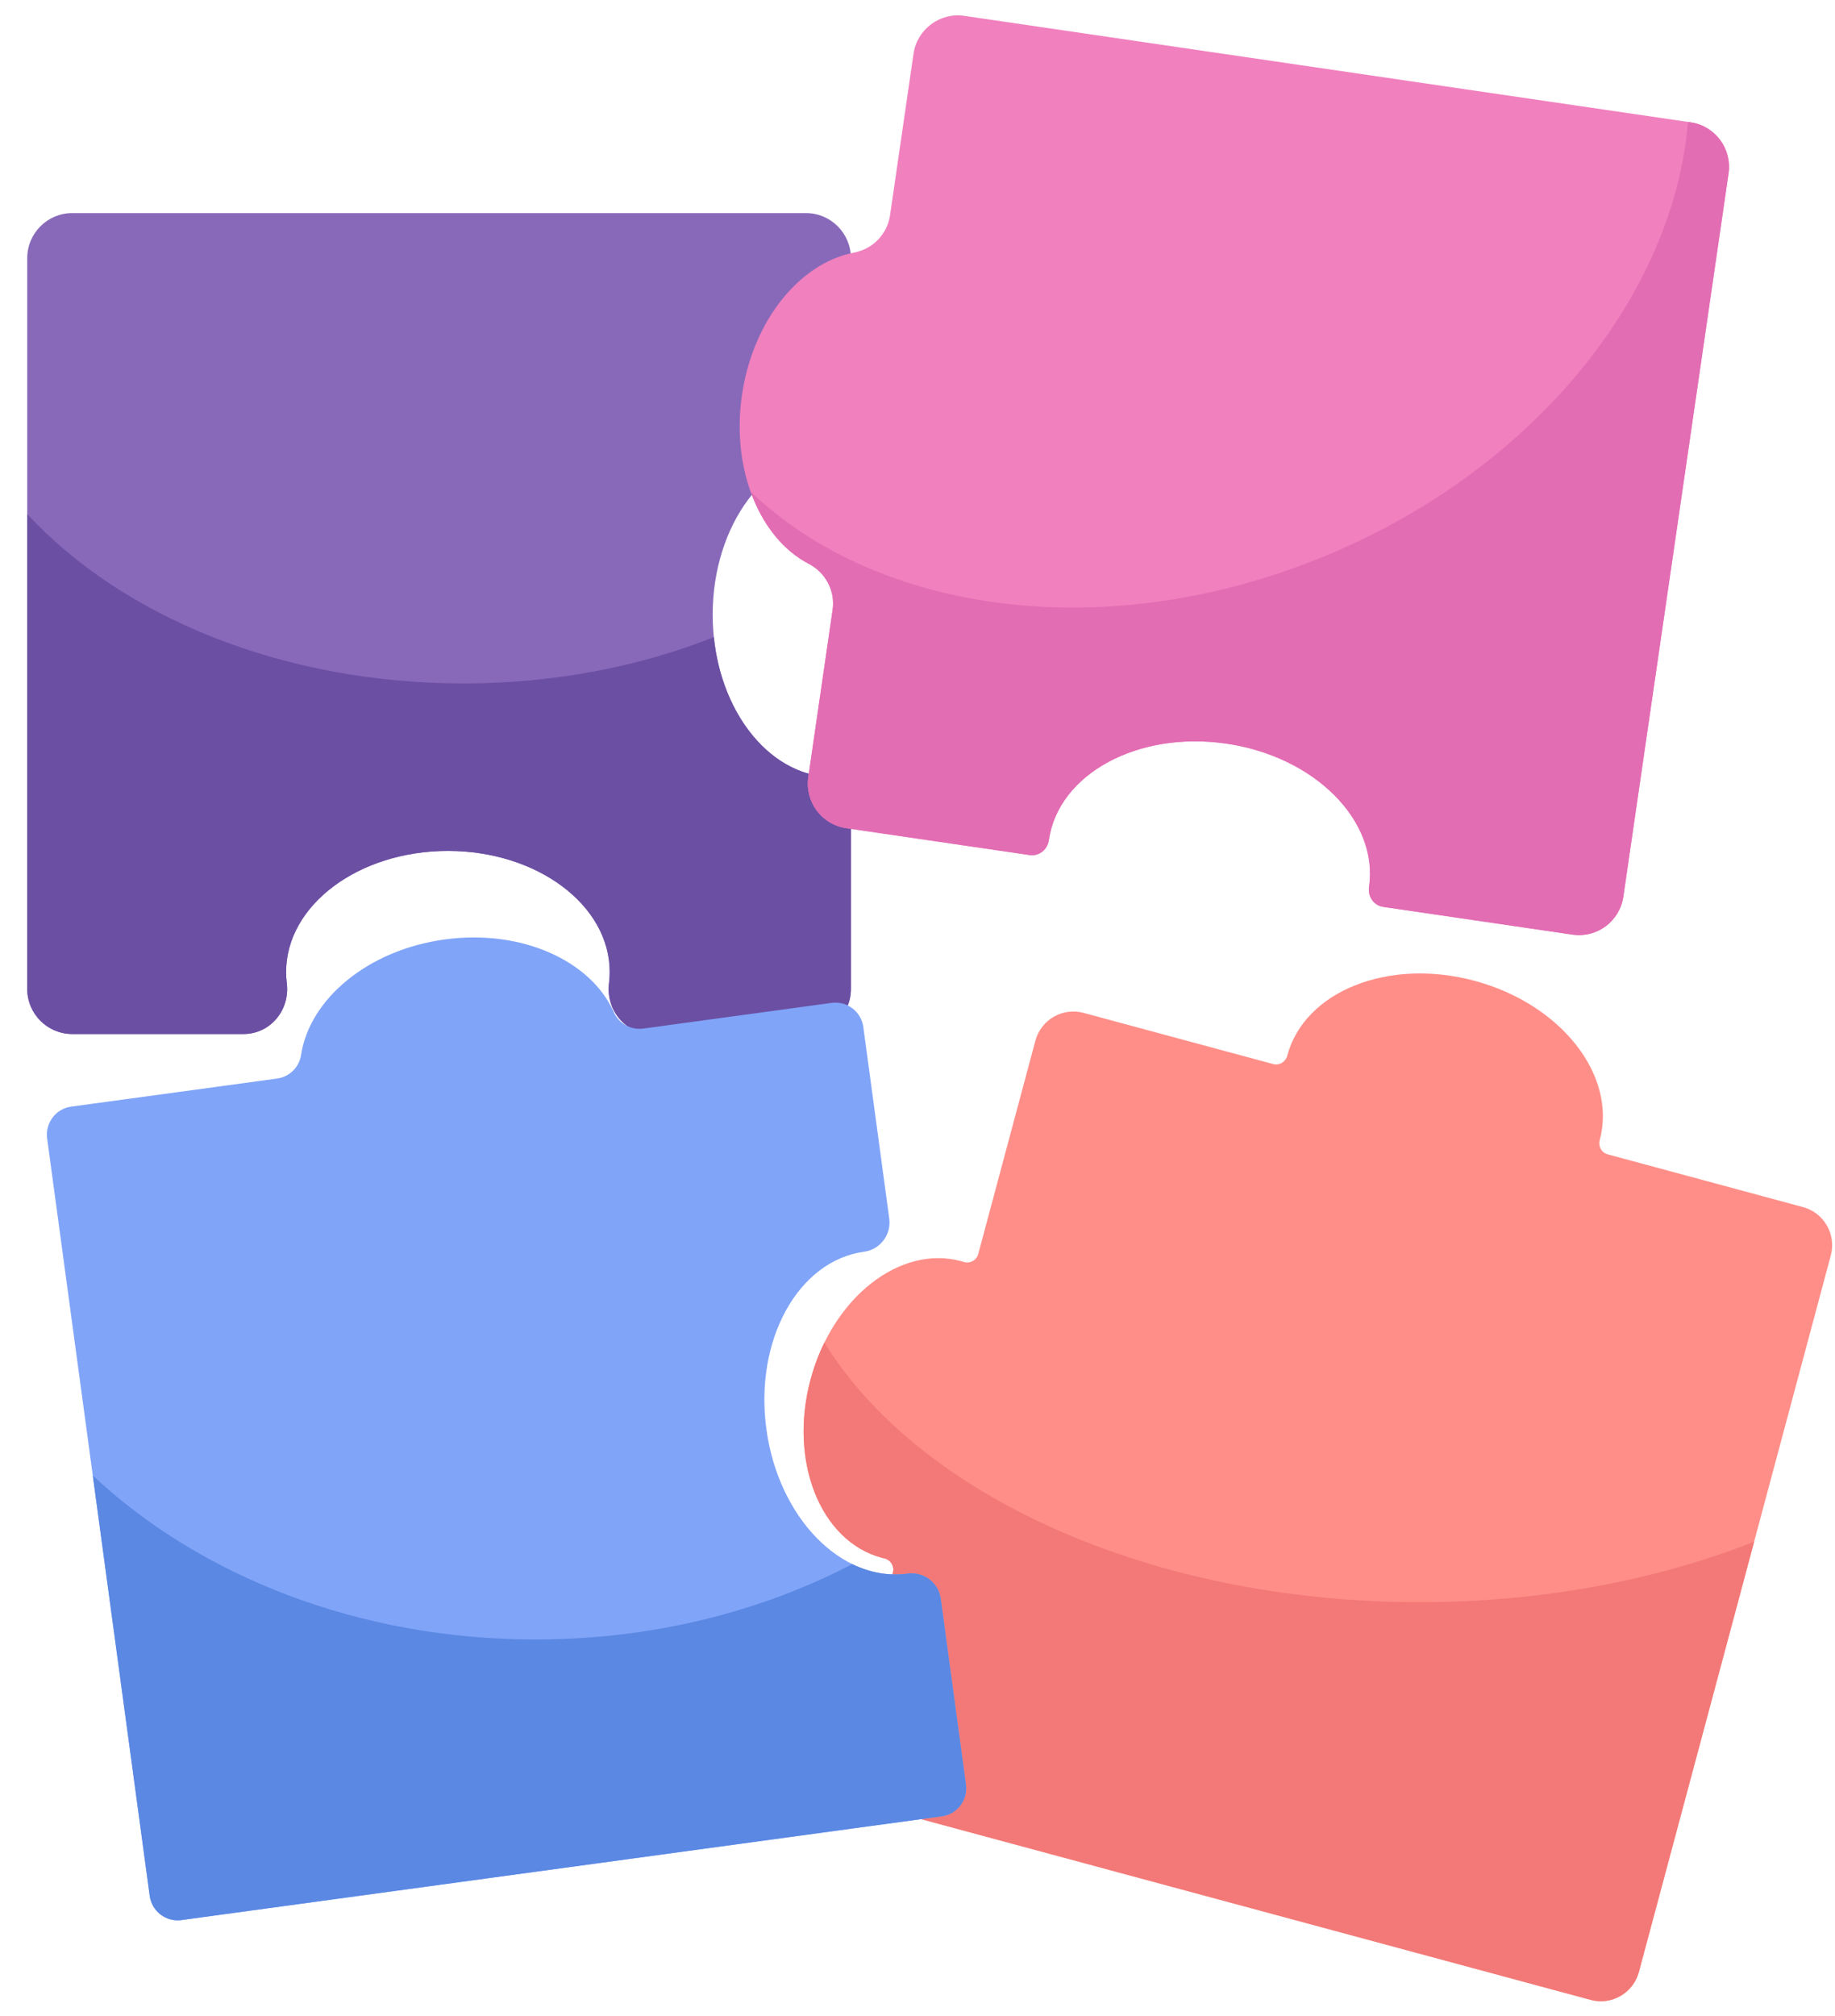 <svg width="61" height="67" viewBox="0 0 61 67" fill="none" xmlns="http://www.w3.org/2000/svg">
<path d="M27.7 25.827C25.486 25.827 23.691 23.41 23.691 20.429C23.691 17.448 25.486 15.031 27.7 15.031C27.702 15.031 27.704 15.031 27.706 15.031C28.024 15.032 28.287 14.786 28.287 14.467V8.582C28.287 7.754 27.617 7.082 26.792 7.082L2.401 7.082C1.575 7.082 0.905 7.754 0.905 8.582L0.905 32.865C0.905 33.694 1.575 34.366 2.401 34.366H8.095C8.989 34.366 9.645 33.568 9.534 32.677C9.519 32.555 9.511 32.43 9.511 32.305C9.511 30.082 11.919 28.281 14.89 28.281C17.86 28.281 20.268 30.082 20.268 32.305C20.268 32.43 20.26 32.555 20.245 32.677C20.134 33.568 20.79 34.366 21.684 34.366H26.792C27.618 34.366 28.287 33.694 28.287 32.865V26.392C28.287 26.073 28.024 25.826 27.707 25.827C27.704 25.827 27.702 25.827 27.7 25.827Z" fill="#8869B9"/>
<path d="M27.706 25.828C27.704 25.828 27.702 25.828 27.7 25.828C25.674 25.828 24 23.804 23.73 21.176V21.176C21.254 22.157 18.417 22.714 15.402 22.714C9.367 22.714 4.046 20.481 0.905 17.086L0.905 32.865C0.905 33.694 1.575 34.366 2.401 34.366H8.095C8.989 34.366 9.645 33.568 9.534 32.677C9.519 32.555 9.511 32.43 9.511 32.305C9.511 30.082 11.919 28.281 14.89 28.281C17.86 28.281 20.268 30.082 20.268 32.305C20.268 32.43 20.26 32.555 20.245 32.677C20.134 33.568 20.79 34.366 21.684 34.366H26.792C27.618 34.366 28.287 33.694 28.287 32.865V26.392C28.287 26.073 28.024 25.827 27.706 25.828Z" fill="#6B4FA3"/>
<path d="M30.367 1.79L29.587 7.155C29.495 7.783 29.014 8.276 28.393 8.395C26.596 8.737 25.027 10.643 24.665 13.131C24.303 15.62 25.263 17.896 26.887 18.74C27.449 19.032 27.77 19.643 27.678 20.271L26.869 25.829C26.751 26.646 27.314 27.405 28.128 27.524L34.226 28.418C34.54 28.464 34.821 28.239 34.866 27.923C34.866 27.921 34.867 27.919 34.867 27.917C35.187 25.718 37.829 24.284 40.768 24.715C43.708 25.146 45.831 27.278 45.511 29.477C45.511 29.479 45.511 29.481 45.511 29.483C45.464 29.798 45.669 30.095 45.983 30.141L52.275 31.063C53.089 31.182 53.845 30.617 53.964 29.8L57.462 5.761C57.58 4.944 57.017 4.185 56.203 4.065L32.056 0.527C31.242 0.408 30.486 0.973 30.367 1.79Z" fill="#F180BE"/>
<path d="M56.203 4.066L56.113 4.053C55.642 9.754 51.068 15.553 44.114 18.453C36.87 21.472 29.232 20.431 24.956 16.345C25.344 17.428 26.02 18.29 26.888 18.74C27.449 19.032 27.77 19.643 27.678 20.271L26.87 25.83C26.751 26.647 27.314 27.405 28.128 27.525L34.226 28.418C34.54 28.464 34.822 28.239 34.866 27.923C34.867 27.921 34.867 27.919 34.867 27.917C35.187 25.718 37.829 24.285 40.769 24.715C43.708 25.146 45.831 27.278 45.511 29.477C45.511 29.479 45.511 29.481 45.511 29.483C45.464 29.799 45.669 30.095 45.983 30.141L52.275 31.063C53.089 31.182 53.845 30.617 53.964 29.8L57.461 5.761C57.58 4.944 57.017 4.185 56.203 4.066Z" fill="#E26DB3"/>
<path d="M59.936 40.118L53.443 38.365C53.238 38.31 53.123 38.097 53.179 37.892C53.179 37.891 53.179 37.889 53.18 37.888C53.755 35.742 51.896 33.374 49.027 32.6C46.158 31.826 43.367 32.938 42.792 35.084C42.791 35.086 42.791 35.087 42.791 35.088C42.736 35.294 42.53 35.42 42.325 35.365L36.021 33.664C35.323 33.475 34.605 33.89 34.418 34.591L32.52 41.675C32.463 41.885 32.245 42.006 32.039 41.941C32.009 41.931 31.979 41.923 31.949 41.915C29.915 41.366 27.675 43.127 26.945 45.849C26.216 48.571 27.274 51.222 29.308 51.772C29.338 51.78 29.368 51.787 29.399 51.794C29.61 51.842 29.738 52.056 29.682 52.266L28.037 58.403C27.85 59.103 28.263 59.823 28.961 60.012L52.877 66.466C53.574 66.654 54.292 66.239 54.48 65.539L60.86 41.727C61.048 41.027 60.634 40.306 59.936 40.118Z" fill="#FF8E88"/>
<path d="M47.196 53.248C38.208 53.248 30.522 49.674 27.405 44.621C27.218 45.002 27.062 45.413 26.945 45.849C26.216 48.571 27.274 51.222 29.308 51.771C29.338 51.779 29.368 51.787 29.399 51.794C29.61 51.841 29.738 52.056 29.682 52.265L28.037 58.402C27.85 59.102 28.263 59.823 28.961 60.011L52.877 66.466C53.574 66.654 54.292 66.239 54.48 65.538L58.311 51.24C55.076 52.514 51.27 53.248 47.196 53.248Z" fill="#F27977"/>
<path d="M30.173 52.3C27.979 52.599 25.875 50.447 25.476 47.493C25.075 44.539 26.53 41.902 28.724 41.602C29.257 41.531 29.634 41.034 29.561 40.5L28.699 34.135C28.63 33.621 28.158 33.261 27.645 33.331L21.384 34.185C20.974 34.241 20.575 34.02 20.406 33.641C19.639 31.924 17.332 30.875 14.784 31.223C12.236 31.57 10.292 33.199 10.009 35.059C9.947 35.47 9.623 35.79 9.213 35.846C7.641 36.06 4.065 36.548 2.368 36.779C1.855 36.849 1.497 37.323 1.567 37.837L4.977 63.01C5.047 63.524 5.519 63.884 6.031 63.814L31.307 60.366C31.82 60.296 32.179 59.822 32.109 59.308L31.273 53.138C31.201 52.604 30.706 52.226 30.173 52.3Z" fill="#80A4F8"/>
<path d="M31.273 53.138C31.201 52.603 30.706 52.226 30.173 52.3C29.539 52.386 28.913 52.267 28.332 51.984C25.298 53.568 21.682 54.489 17.8 54.489C11.918 54.489 6.646 52.377 3.085 49.041L4.977 63.009C5.047 63.523 5.519 63.884 6.031 63.814L31.307 60.365C31.82 60.296 32.179 59.822 32.109 59.308L31.273 53.138Z" fill="#5A88E2"/>
</svg>
